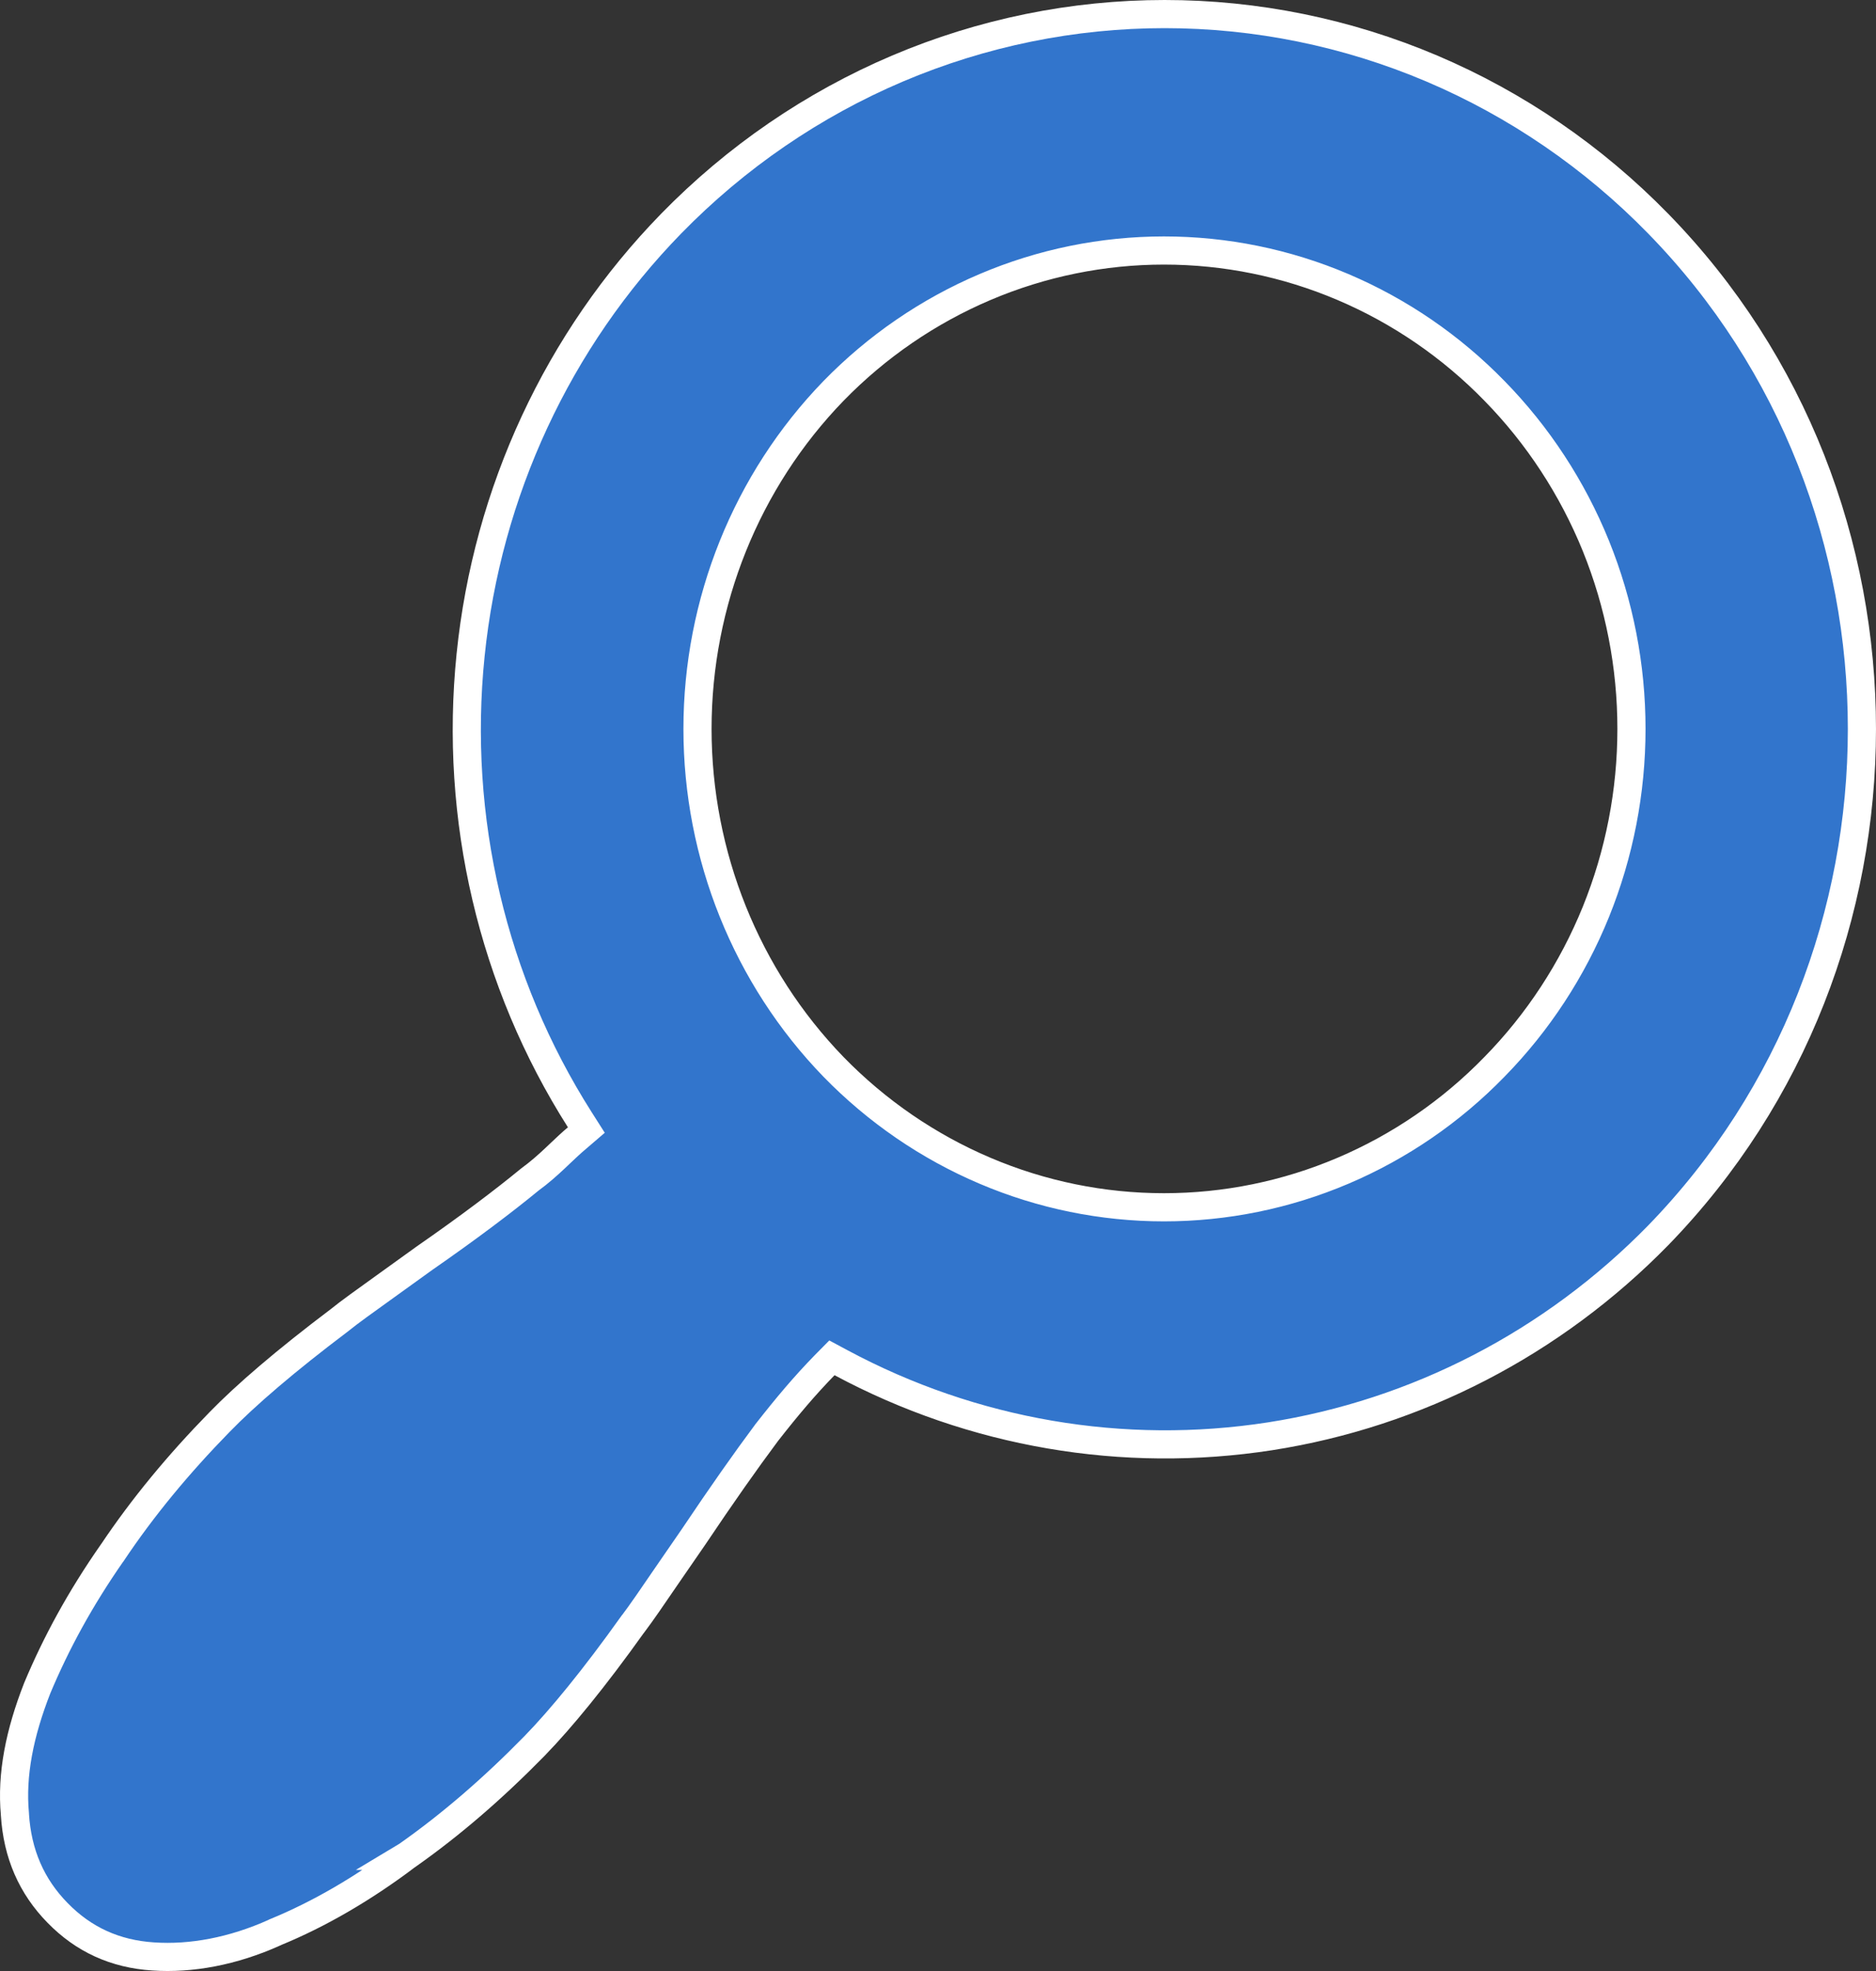 <svg width="20" height="21" viewBox="0 0 20 21" fill="none" xmlns="http://www.w3.org/2000/svg">
<rect x="0" y="0" width="20" height="21" fill="#333333" stroke="none"/>
<path d="M6.181 11.93L6.251 12.04L6.152 12.125C6.092 12.175 6.037 12.227 5.979 12.282C5.959 12.301 5.939 12.32 5.919 12.339C5.839 12.414 5.752 12.492 5.649 12.567C5.37 12.796 4.996 13.079 4.526 13.405C4.384 13.507 4.258 13.597 4.148 13.677C3.89 13.862 3.717 13.986 3.624 14.062L3.624 14.062L3.619 14.066C3.042 14.501 2.621 14.863 2.339 15.153C1.903 15.599 1.522 16.058 1.197 16.544L1.197 16.544L1.195 16.546C0.856 17.032 0.6 17.502 0.397 17.986C0.209 18.466 0.12 18.908 0.159 19.328L0.159 19.328L0.159 19.333C0.185 19.751 0.336 20.098 0.614 20.381C0.891 20.665 1.228 20.819 1.634 20.845L1.634 20.845C2.035 20.872 2.48 20.792 2.929 20.59L2.929 20.59L2.934 20.587C3.403 20.395 3.875 20.12 4.336 19.773L4.335 19.773L4.34 19.77C4.814 19.437 5.262 19.048 5.699 18.602C5.981 18.312 6.335 17.881 6.746 17.305L6.746 17.305L6.749 17.302C6.838 17.184 6.956 17.012 7.113 16.782C7.195 16.663 7.288 16.527 7.393 16.376C7.697 15.923 7.947 15.568 8.17 15.269L8.17 15.269L8.172 15.266C8.395 14.981 8.578 14.765 8.79 14.547L8.869 14.467L8.968 14.52C10.372 15.272 11.973 15.546 13.54 15.303C15.106 15.059 16.555 14.309 17.677 13.163C20.574 10.184 20.574 5.347 17.678 2.383L17.678 2.383C16.987 1.675 16.166 1.113 15.264 0.73C14.361 0.347 13.393 0.15 12.416 0.15C11.439 0.15 10.472 0.347 9.569 0.73C8.667 1.113 7.846 1.675 7.155 2.383C5.949 3.619 5.194 5.241 5.017 6.98C4.839 8.718 5.25 10.466 6.181 11.93ZM8.886 11.367L8.886 11.367C7.957 10.409 7.436 9.114 7.436 7.766C7.436 6.418 7.957 5.123 8.886 4.165L8.886 4.165C9.348 3.691 9.897 3.315 10.502 3.058C11.106 2.801 11.755 2.669 12.409 2.669C13.064 2.669 13.713 2.801 14.317 3.058C14.922 3.315 15.471 3.691 15.933 4.165C16.396 4.638 16.763 5.199 17.014 5.817C17.264 6.435 17.393 7.097 17.393 7.766C17.393 8.435 17.264 9.097 17.014 9.715C16.763 10.333 16.396 10.894 15.932 11.367C15.471 11.841 14.922 12.217 14.317 12.474C13.713 12.731 13.064 12.863 12.409 12.863C11.755 12.863 11.106 12.731 10.502 12.474C9.897 12.217 9.348 11.841 8.886 11.367Z" fill="#3275CC" stroke="white" stroke-width="0.3"/>
</svg>
